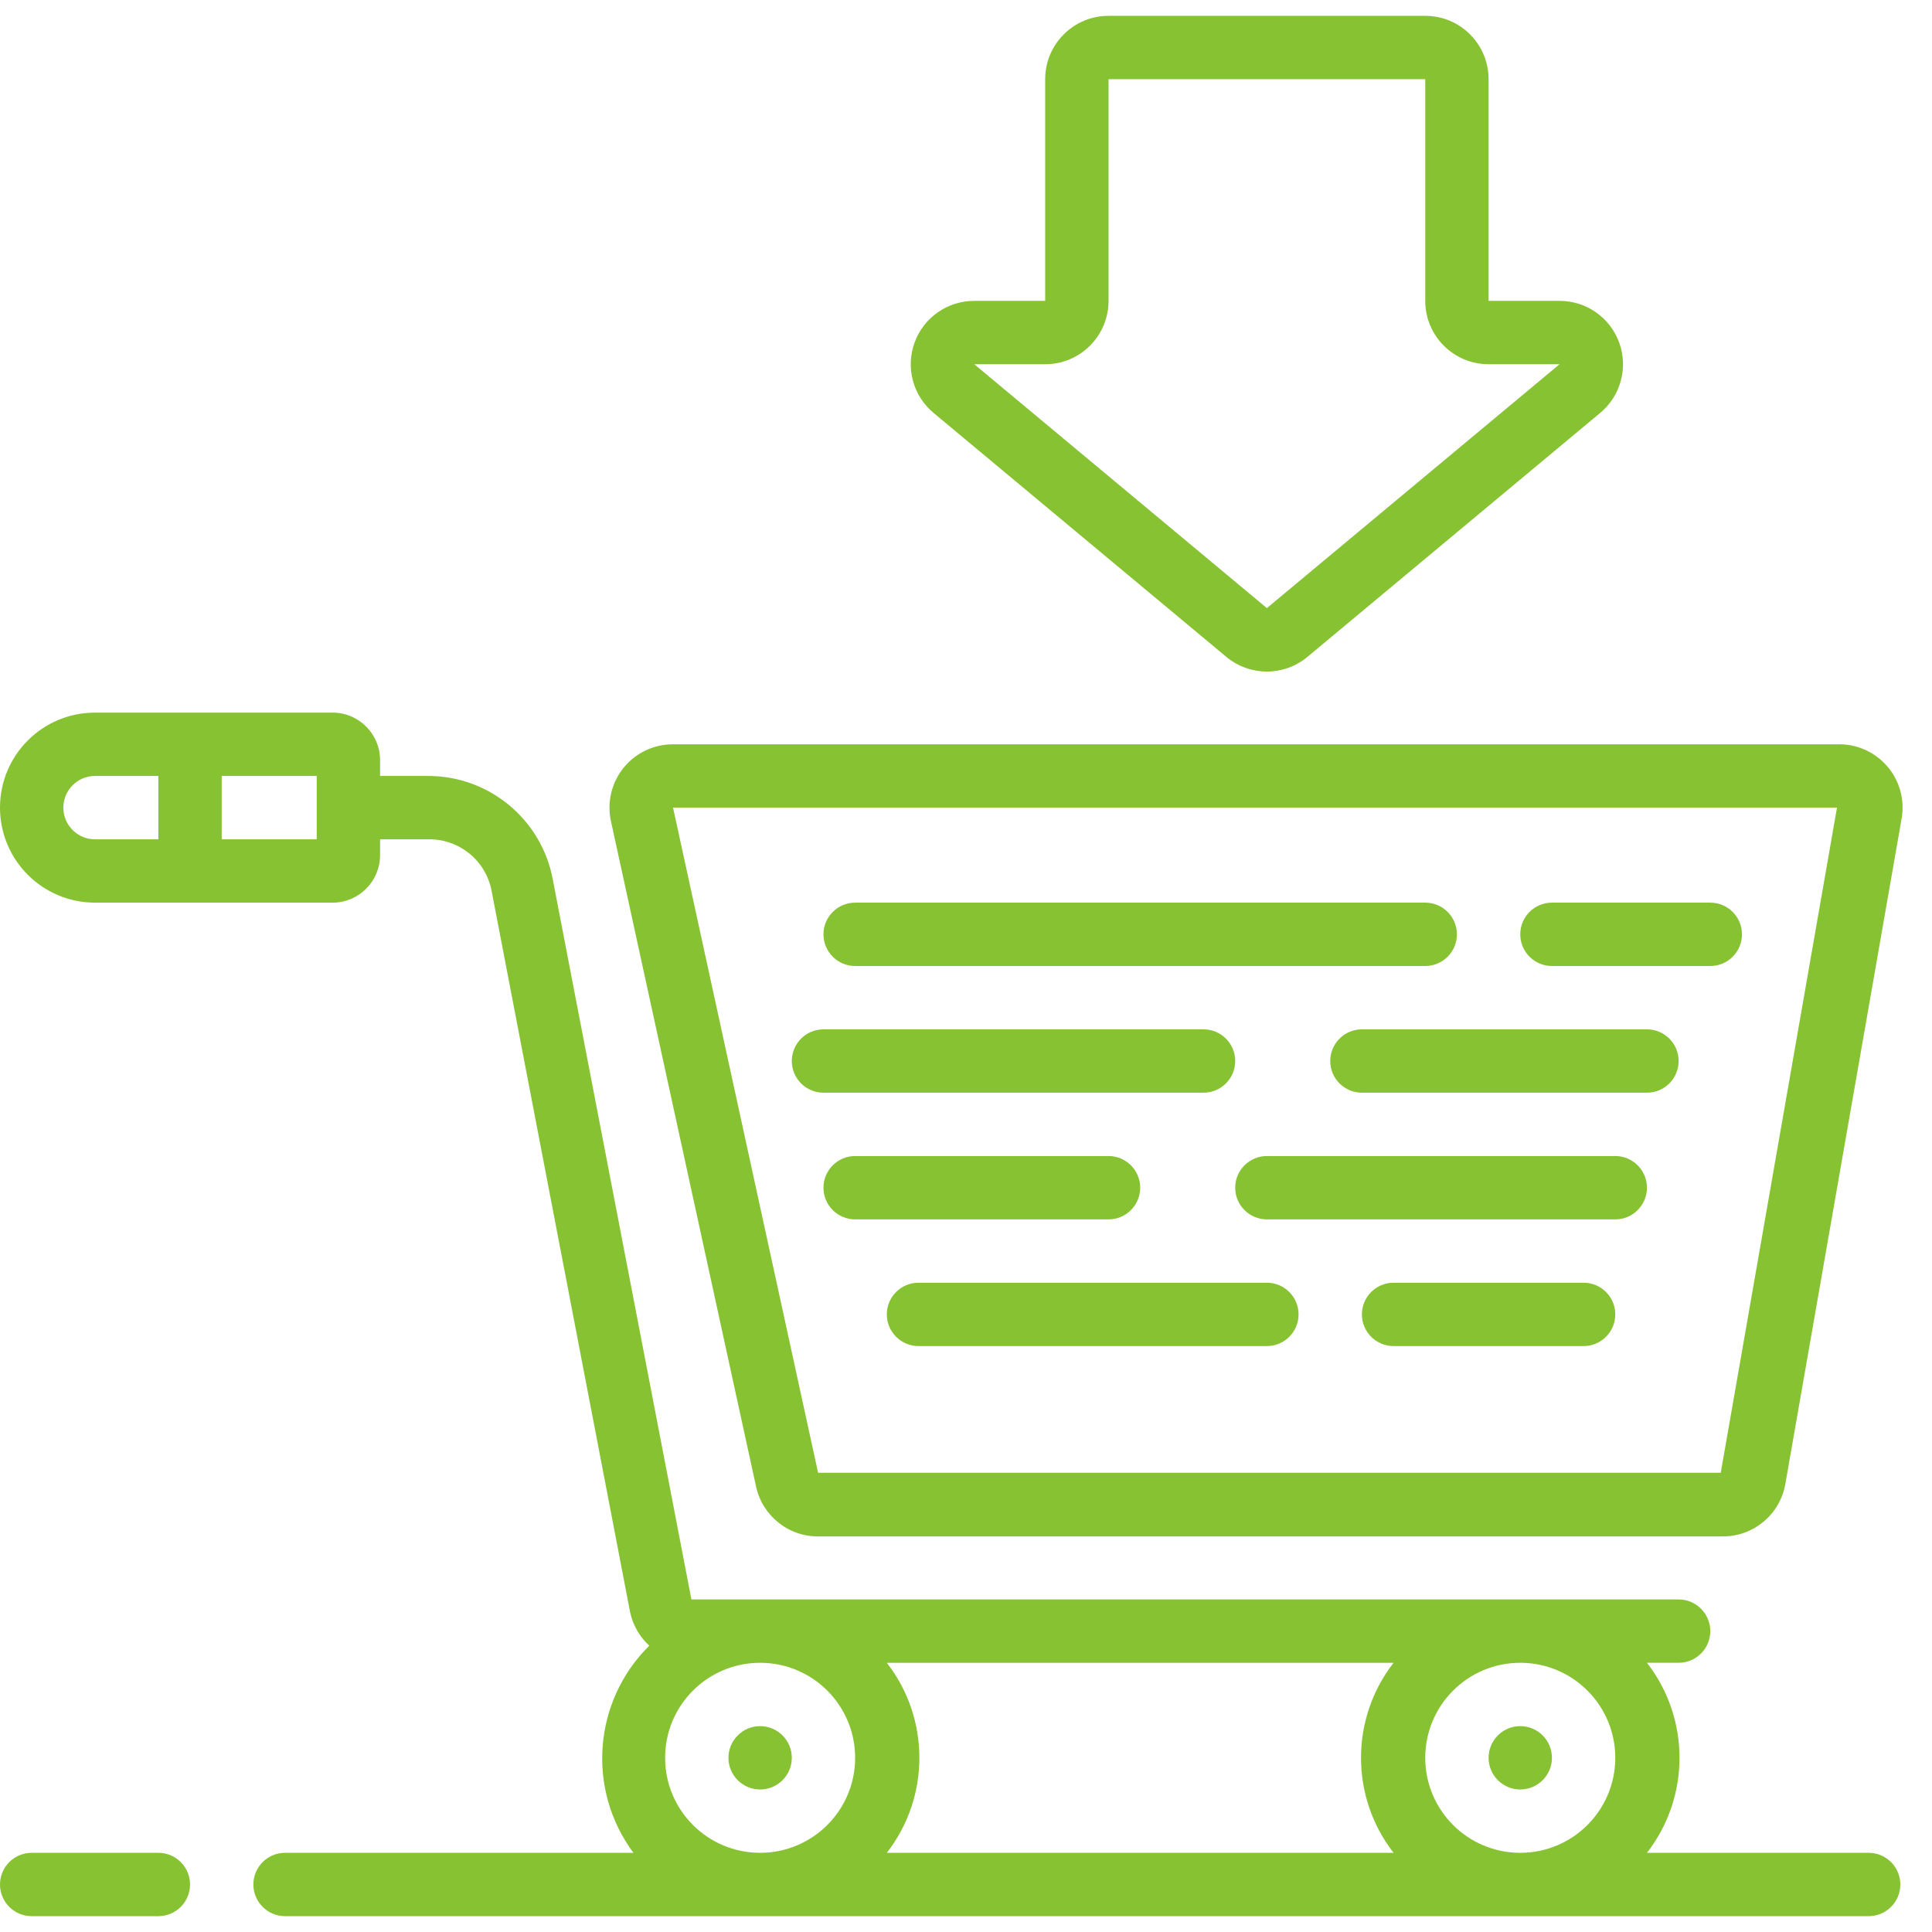 <?xml version="1.0"?>
<svg xmlns="http://www.w3.org/2000/svg" xmlns:xlink="http://www.w3.org/1999/xlink" xmlns:svgjs="http://svgjs.com/svgjs" version="1.1" width="512" height="512" x="0" y="0" viewBox="0 0 61 60" style="enable-background:new 0 0 512 512" xml:space="preserve" class=""><g><g xmlns="http://www.w3.org/2000/svg" id="066---Cart"><path id="Shape" d="m3 28h7.5c.828 0 1.5-.672 1.5-1.5v-.5h1.52c.972-.018 1.816.666 2 1.62l4.37 22.76c.084.416.297.794.61 1.08-1.773 1.751-1.986 4.54-.5 6.54h-11c-.552 0-1 .448-1 1s.448 1 1 1h50c.552 0 1-.448 1-1s-.448-1-1-1h-7c1.371-1.765 1.371-4.235 0-6h1c.552 0 1-.448 1-1s-.448-1-1-1h-31.17l-4.38-22.75c-.36-1.886-2.01-3.25-3.93-3.25h-1.52v-.5c0-.828-.672-1.5-1.5-1.5h-7.5c-1.657 0-3 1.343-3 3s1.343 3 3 3zm18 27c0-1.657 1.343-3 3-3s3 1.343 3 3-1.343 3-3 3-3-1.343-3-3zm7-3h16c-1.371 1.765-1.371 4.235 0 6h-16c1.371-1.765 1.371-4.235 0-6zm23 3c0 1.657-1.343 3-3 3s-3-1.343-3-3 1.343-3 3-3 3 1.343 3 3zm-41-29h-3v-2h3zm-7-2h2v2h-2c-.552 0-1-.448-1-1s.448-1 1-1z" fill="#87c232" data-original="#000000" style="" class=""/><path id="Shape" d="m24 56c-.552 0-1-.448-1-1s.448-1 1-1 1 .448 1 1-.448 1-1 1z" fill="#87c232" data-original="#000000" style="" class=""/><path id="Shape" d="m48 56c-.552 0-1-.448-1-1s.448-1 1-1 1 .448 1 1-.448 1-1 1z" fill="#87c232" data-original="#000000" style="" class=""/><path id="Shape" d="m19.29 25.43 4.58 21c.201.938 1.041 1.601 2 1.58h28.5c.984.014 1.833-.69 2-1.66l3.67-21c.106-.595-.062-1.206-.459-1.662-.396-.456-.977-.709-1.581-.688h-36.75c-.607-.002-1.182.272-1.563.744-.381.473-.527 1.093-.397 1.686zm38.71-.43-3.67 21h-28.5l-4.58-21z" fill="#87c232" data-original="#000000" style="" class=""/><path id="Shape" d="m27 30h18c.552 0 1-.448 1-1s-.448-1-1-1h-18c-.552 0-1 .448-1 1s.448 1 1 1z" fill="#87c232" data-original="#000000" style="" class=""/><path id="Shape" d="m49 30h5c.552 0 1-.448 1-1s-.448-1-1-1h-5c-.552 0-1 .448-1 1s.448 1 1 1z" fill="#87c232" data-original="#000000" style="" class=""/><path id="Shape" d="m26 34h12c.552 0 1-.448 1-1s-.448-1-1-1h-12c-.552 0-1 .448-1 1s.448 1 1 1z" fill="#87c232" data-original="#000000" style="" class=""/><path id="Shape" d="m52 32h-9c-.552 0-1 .448-1 1s.448 1 1 1h9c.552 0 1-.448 1-1s-.448-1-1-1z" fill="#87c232" data-original="#000000" style="" class=""/><path id="Shape" d="m36 37c0-.552-.448-1-1-1h-8c-.552 0-1 .448-1 1s.448 1 1 1h8c.552 0 1-.448 1-1z" fill="#87c232" data-original="#000000" style="" class=""/><path id="Shape" d="m51 36h-11c-.552 0-1 .448-1 1s.448 1 1 1h11c.552 0 1-.448 1-1s-.448-1-1-1z" fill="#87c232" data-original="#000000" style="" class=""/><path id="Shape" d="m40 40h-11c-.552 0-1 .448-1 1s.448 1 1 1h11c.552 0 1-.448 1-1s-.448-1-1-1z" fill="#87c232" data-original="#000000" style="" class=""/><path id="Shape" d="m50 40h-6c-.552 0-1 .448-1 1s.448 1 1 1h6c.552 0 1-.448 1-1s-.448-1-1-1z" fill="#87c232" data-original="#000000" style="" class=""/><path id="Shape" d="m1 60h4c.552 0 1-.448 1-1s-.448-1-1-1h-4c-.552 0-1 .448-1 1s.448 1 1 1z" fill="#87c232" data-original="#000000" style="" class=""/><path id="Shape" d="m45 0h-10c-1.105 0-2 .895-2 2v7h-2.24c-.844-.002-1.598.526-1.885 1.32-.287.794-.045 1.682.605 2.22l9.24 7.7c.742.618 1.818.618 2.56 0l9.24-7.7c.65-.538.892-1.427.605-2.22-.287-.794-1.041-1.322-1.885-1.32h-2.24v-7c0-1.105-.895-2-2-2zm4.24 11-9.24 7.7-9.24-7.7h2.24c1.105 0 2-.895 2-2v-7h10v7c0 1.105.895 2 2 2z" fill="#87c232" data-original="#000000" style="" class=""/></g></g></svg>
